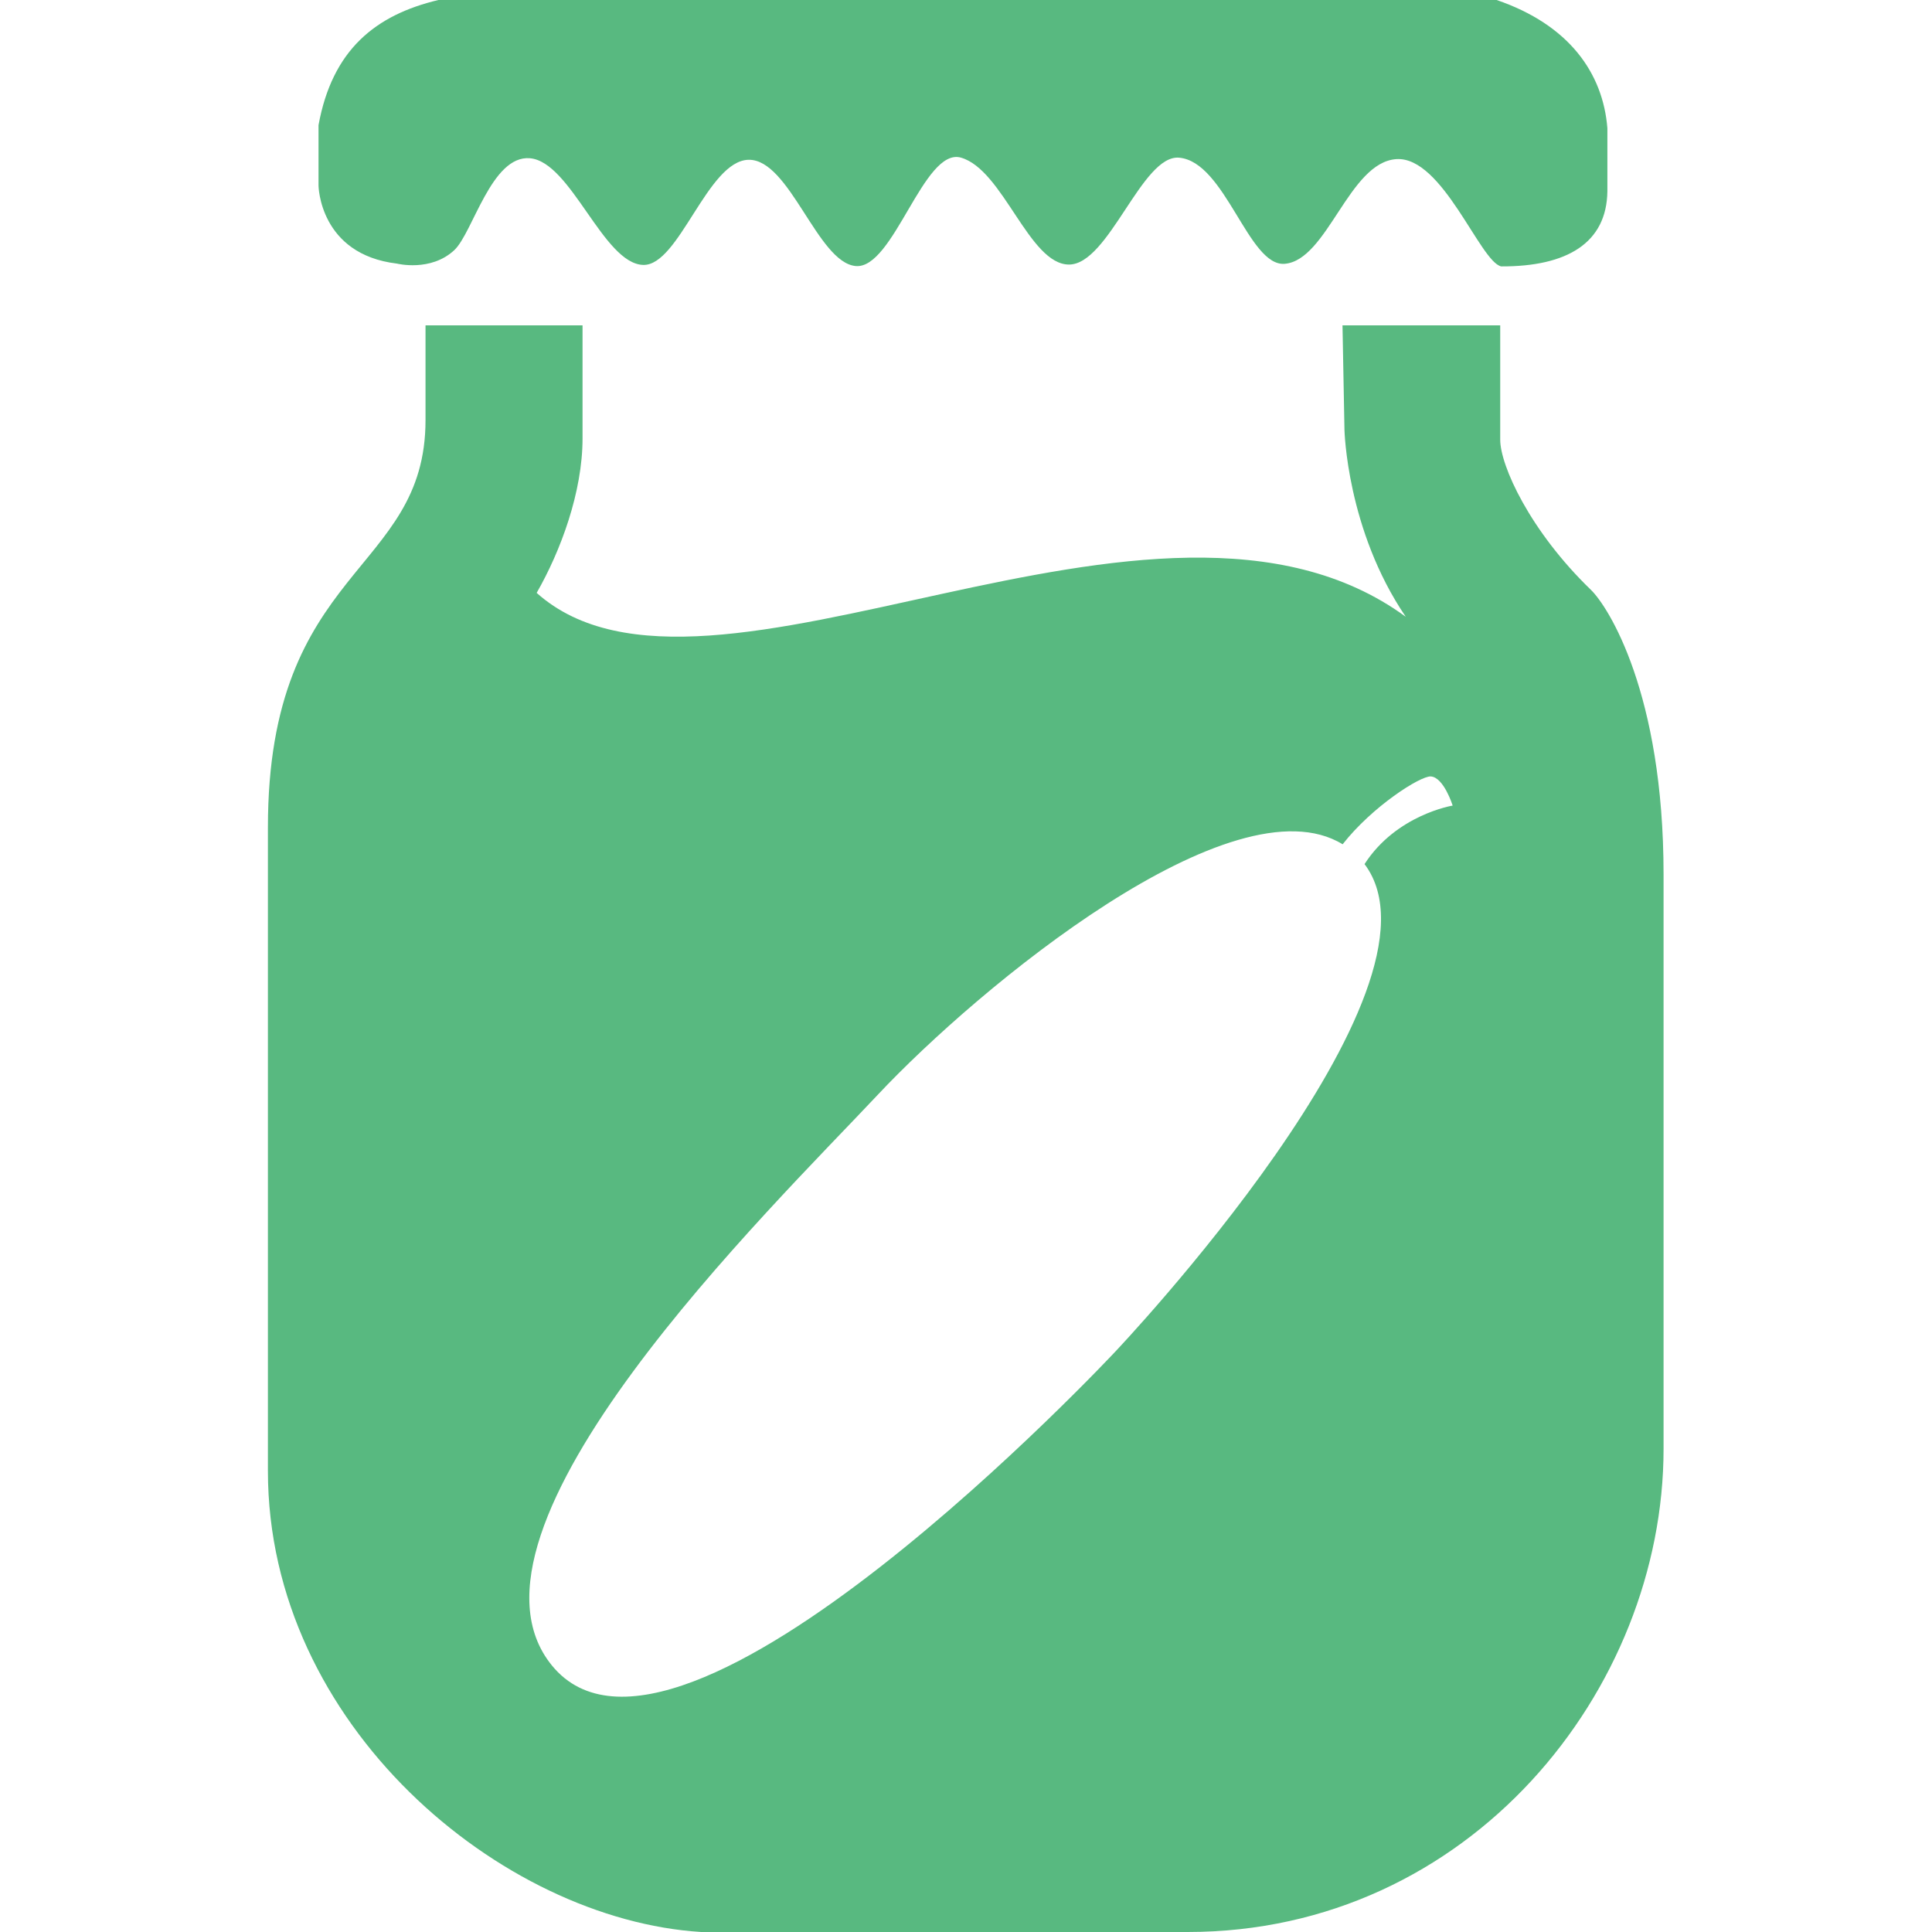 <svg version="1.1" xmlns="http://www.w3.org/2000/svg" viewBox="0 0 370 512" width="16px" height="16px" fill="#58b980">
    <path d="M284.775,86.223h41.797c0,0,0,16.927,0,30.287c0,6.875,7.874,24.2,24.037,39.805c4.536,4.38,19.253,27.309,19.253,75.419c0,0,0,93.642,0,152.217C369.862,447.879,318.453,512,243.757,512H114.816C61.873,508.71,0,457.238,0,389.81c0,0,0-114.761,0-170.552c0-69.353,41.768-67.123,41.768-107.936c0-13.731,0-25.099,0-25.099h41.611c0,0,0,15.783,0,29.98s-5.787,29.805-12.16,40.918c45.408,40.529,164.303-41.954,230.318,6.33c-15.676-23.045-16.24-49.549-16.24-49.549L284.775,86.223z M45.179,0C28.521,3.964,17.053,13.177,13.411,33.168v16.019c0,0,0.214,18.212,20.773,20.667c0,0,8.947,2.264,15.199-3.557c4.93-4.59,9.845-25.222,20.05-24.362c10.915,0.919,19.443,27.976,30.031,28.27c9.508,0.264,17.055-27.684,27.938-27.861s18.236,27.175,28.333,28.155c10.097,0.98,18.038-31.566,27.939-28.724c11.223,3.222,18.038,28.331,28.626,28.331c10.587,0,19.309-29.175,29.167-28.32c12.301,1.067,18.379,28.908,27.986,28.124c11.368-0.928,17.014-26.937,29.606-27.743c12.254-0.784,22.192,27.253,27.779,28.429c17.454,0.064,27.943-6.21,28.136-19.893V33.983c-1.17-14.676-10.196-27.424-29.352-33.983L45.179,0z M313.973,213.487c0,0-2.364-7.564-5.831-7.722c-2.779-0.126-15.475,7.951-23.328,17.977c-29.022-17.772-96.364,37.8-123.23,66.422c-28.289,30.138-115.849,115.071-86.303,151.225c33.388,40.856,149.281-83.193,149.281-83.193s91.13-96.001,66.055-129.203C299.064,215.886,313.973,213.487,313.973,213.487z" />
</svg>